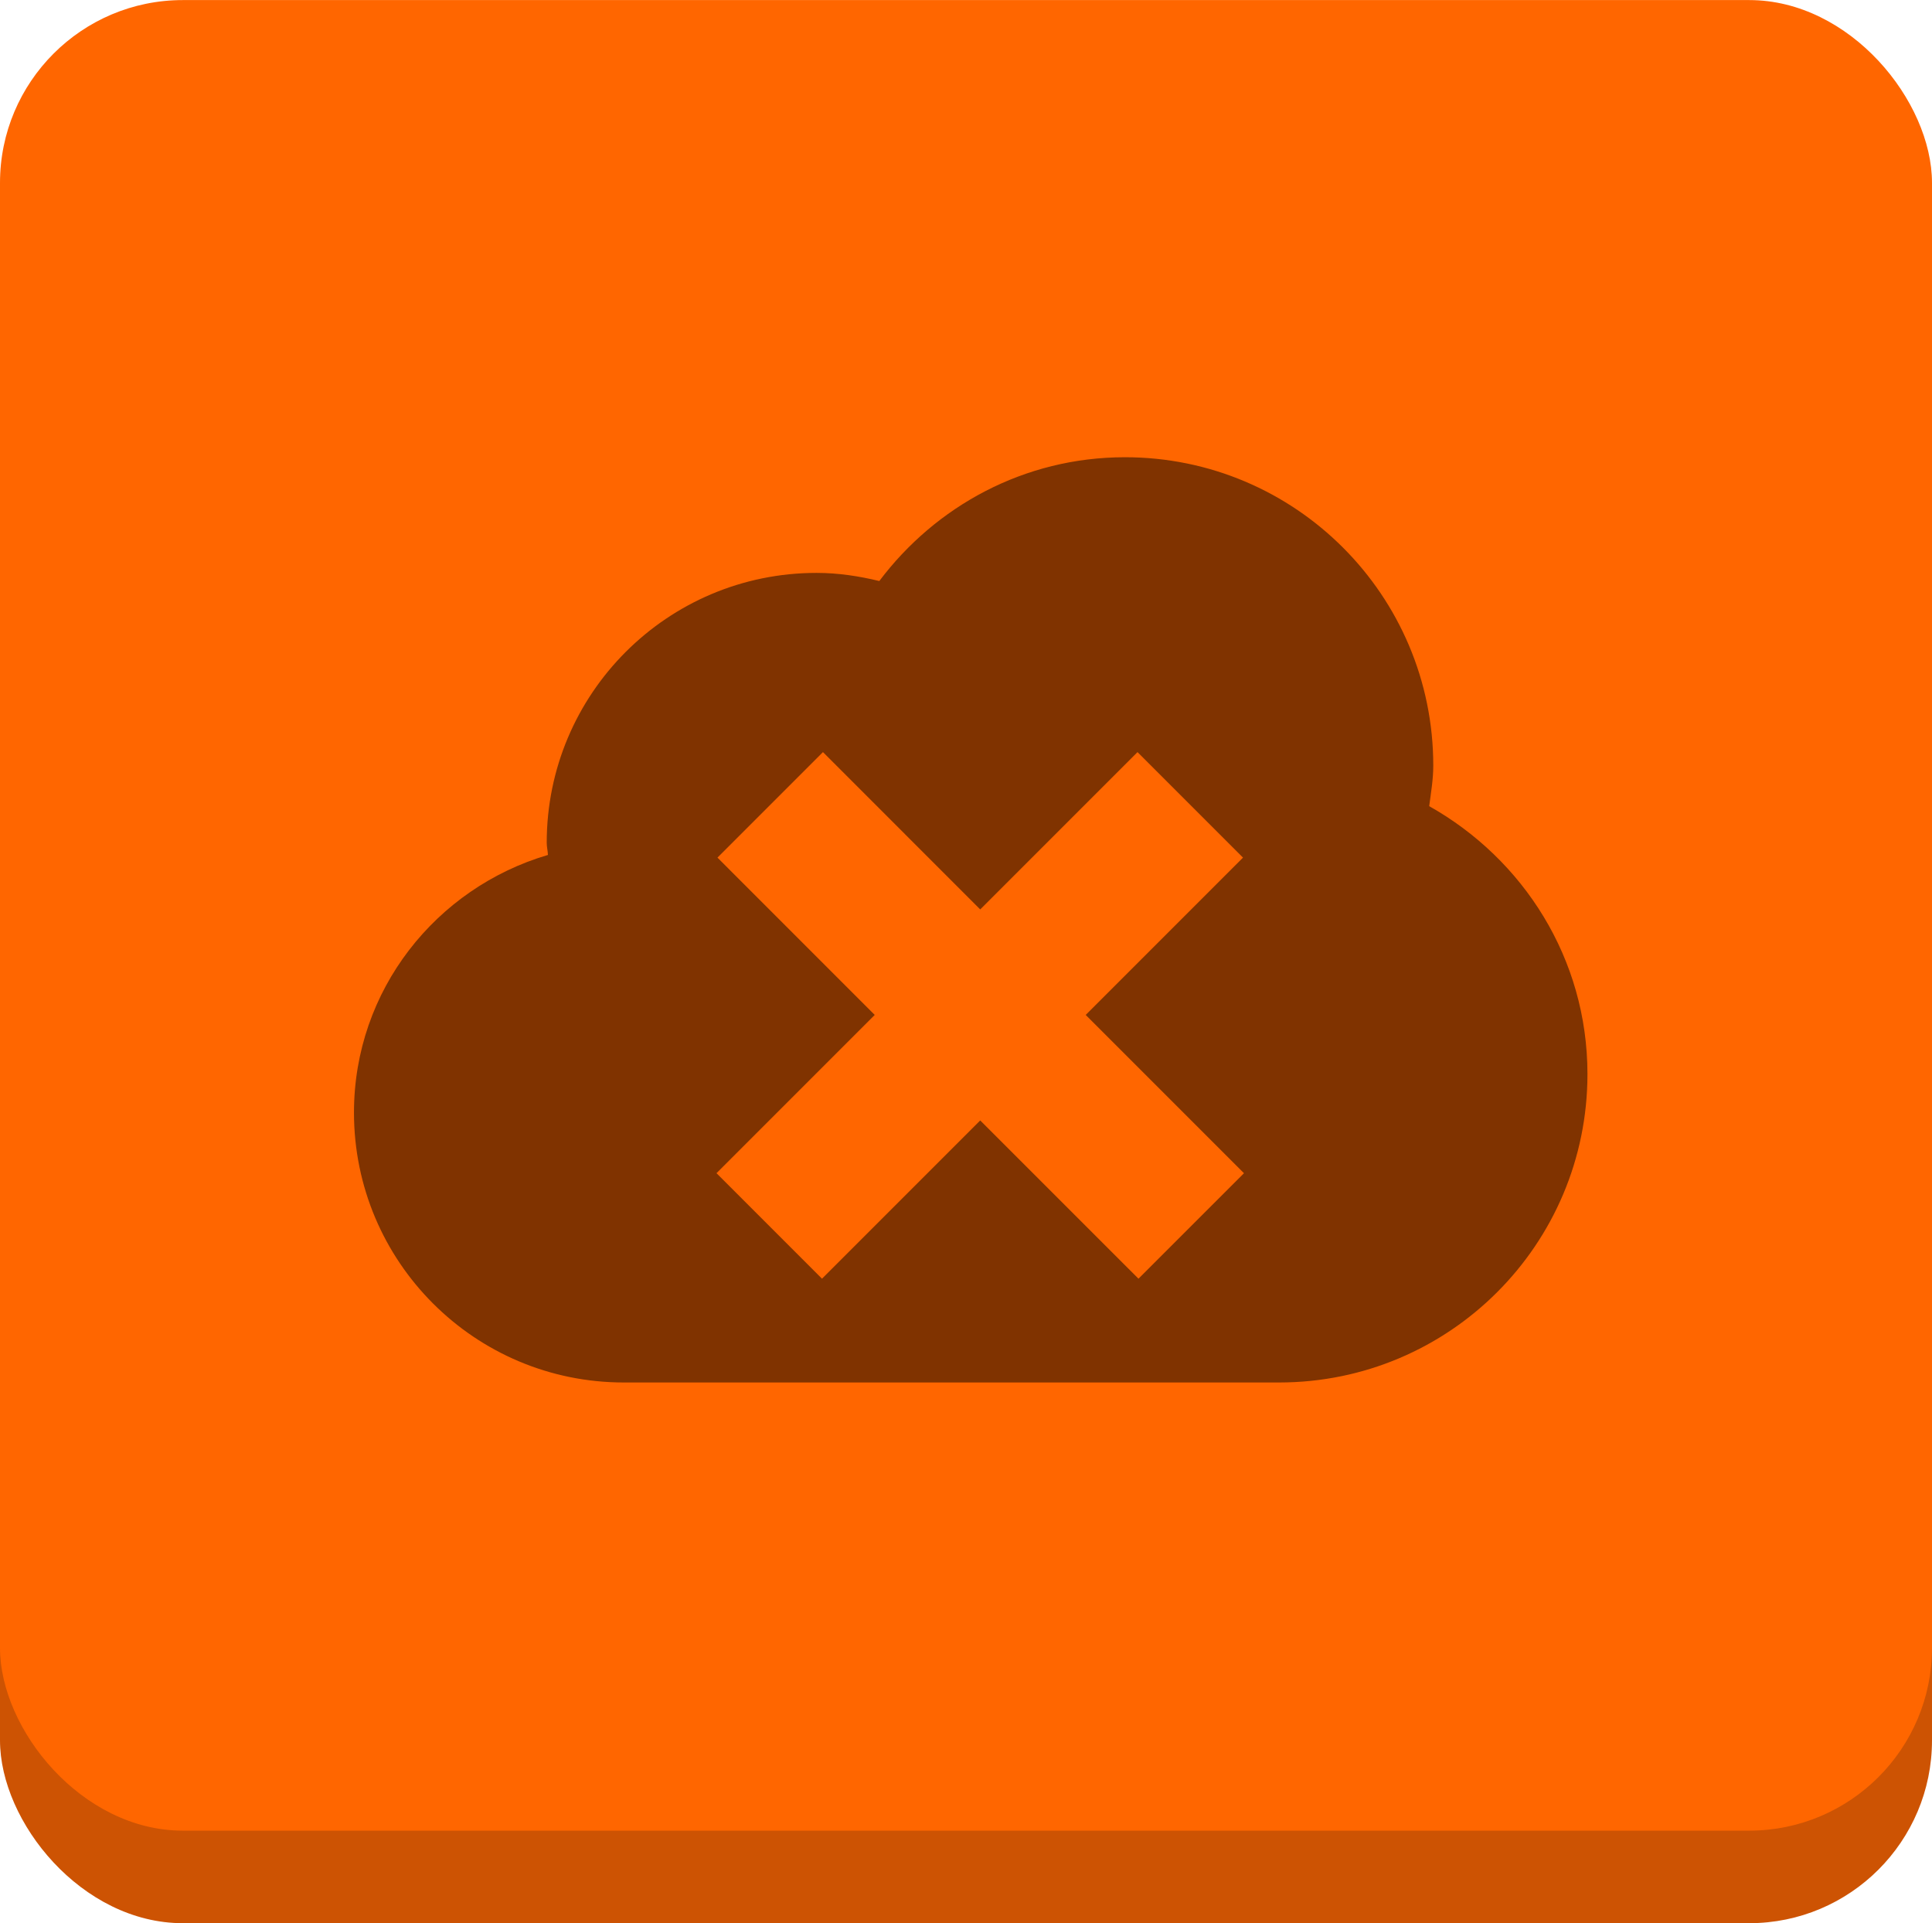 <?xml version="1.0" encoding="UTF-8" standalone="no"?>
<!-- Created with Inkscape (http://www.inkscape.org/) -->

<svg
   xmlns:dc="http://purl.org/dc/elements/1.1/"
   xmlns:cc="http://creativecommons.org/ns#"
   xmlns:rdf="http://www.w3.org/1999/02/22-rdf-syntax-ns#"
   xmlns:svg="http://www.w3.org/2000/svg"
   xmlns="http://www.w3.org/2000/svg"
   xmlns:sodipodi="http://sodipodi.sourceforge.net/DTD/sodipodi-0.dtd"
   xmlns:inkscape="http://www.inkscape.org/namespaces/inkscape"
   width="5.362mm"
   height="5.337mm"
   viewBox="0 0 19 18.91"
   id="svg7931"
   version="1.1"
   inkscape:version="0.91pre3 r13670"
   sodipodi:docname="cast_activityTypeRemoveApplication.svg">
  <defs
     id="defs7933" />
  <sodipodi:namedview
     id="base"
     pagecolor="#ffffff"
     bordercolor="#666666"
     borderopacity="1.0"
     inkscape:pageopacity="0.0"
     inkscape:pageshadow="2"
     inkscape:zoom="3.959798"
     inkscape:cx="62.174755"
     inkscape:cy="32.460292"
     inkscape:document-units="px"
     inkscape:current-layer="layer1"
     showgrid="false"
     fit-margin-top="0"
     fit-margin-left="0"
     fit-margin-right="0"
     fit-margin-bottom="0"
     inkscape:window-width="1920"
     inkscape:window-height="1017"
     inkscape:window-x="1912"
     inkscape:window-y="-8"
     inkscape:window-maximized="1" />
  <g
     inkscape:label="Layer 1"
     inkscape:groupmode="layer"
     id="layer1"
     transform="translate(-49.089,-305.496)">
    <g
       id="g8525">
      <g
         transform="translate(-23.527,193.149)"
         id="g4085-6-8-1">
        <rect
           style="fill:#cd5303;fill-opacity:1;stroke:none"
           id="rect3030-1-2-3-4-5"
           width="19"
           height="18"
           x="72.616"
           y="113.257"
           ry="1.798" />
        <rect
           style="fill:#ff6600;fill-opacity:1;stroke:none"
           id="rect3030-3-6-2-2"
           width="19"
           height="18"
           x="72.616"
           y="112.347"
           ry="1.798" />
      </g>
      <g
         style="fill:#803300;fill-opacity:1"
         transform="matrix(0.025,0,0,0.025,52.569,308.476)"
         id="g3106-8-5-7">
        <g
           style="fill:#803300;fill-opacity:1"
           id="g3066-4-6-6">
          <path
             style="fill:#803300;fill-opacity:1"
             id="path3068-7-6-5"
             transform="matrix(6.218,0,0,6.218,-1740.884,1442.649)"
             d="m 328.754,-222.264 c -6.372,0 -11.979,3.101 -15.537,7.83 -1.281,-0.31 -2.599,-0.514 -3.971,-0.514 -9.431,0 -17.07,7.639 -17.07,17.07 0,0.266 0.067,0.505 0.076,0.771 -7.073,2.081 -12.27,8.549 -12.27,16.297 0,9.431 7.64,17.072 17.07,17.072 l 41.457,0 c 10.779,0 19.508,-8.73 19.508,-19.51 -1.6e-4,-7.306 -4.063,-13.603 -10.012,-16.945 0.11,-0.848 0.258,-1.686 0.258,-2.562 0,-10.774 -8.731,-19.51 -19.51,-19.51 z m -19.102,18.652 9.949,9.951 9.951,-9.951 6.674,6.674 -9.951,9.951 10.012,10.012 -6.674,6.672 -10.012,-10.01 -10.01,10.01 -6.674,-6.674 10.01,-10.01 -9.949,-9.951 6.674,-6.674 z"
             inkscape:connector-curvature="0" />
        </g>
        <g
           style="fill:#803300;fill-opacity:1"
           id="g3070-5-5-1" />
        <g
           style="fill:#803300;fill-opacity:1"
           id="g3072-59-7-1" />
        <g
           style="fill:#803300;fill-opacity:1"
           id="g3074-0-3-3" />
        <g
           style="fill:#803300;fill-opacity:1"
           id="g3076-0-6-4" />
        <g
           style="fill:#803300;fill-opacity:1"
           id="g3078-3-0-2" />
        <g
           style="fill:#803300;fill-opacity:1"
           id="g3080-2-0-3" />
        <g
           style="fill:#803300;fill-opacity:1"
           id="g3082-6-1-9" />
        <g
           style="fill:#803300;fill-opacity:1"
           id="g3084-6-3-9" />
        <g
           style="fill:#803300;fill-opacity:1"
           id="g3086-93-8-6" />
        <g
           style="fill:#803300;fill-opacity:1"
           id="g3088-3-0-5" />
        <g
           style="fill:#803300;fill-opacity:1"
           id="g3090-0-2-8" />
        <g
           style="fill:#803300;fill-opacity:1"
           id="g3092-3-2-1" />
        <g
           style="fill:#803300;fill-opacity:1"
           id="g3094-8-5-7" />
        <g
           style="fill:#803300;fill-opacity:1"
           id="g3096-6-4-3" />
        <g
           style="fill:#803300;fill-opacity:1"
           id="g3098-6-8-4" />
      </g>
    </g>
  </g>
</svg>
